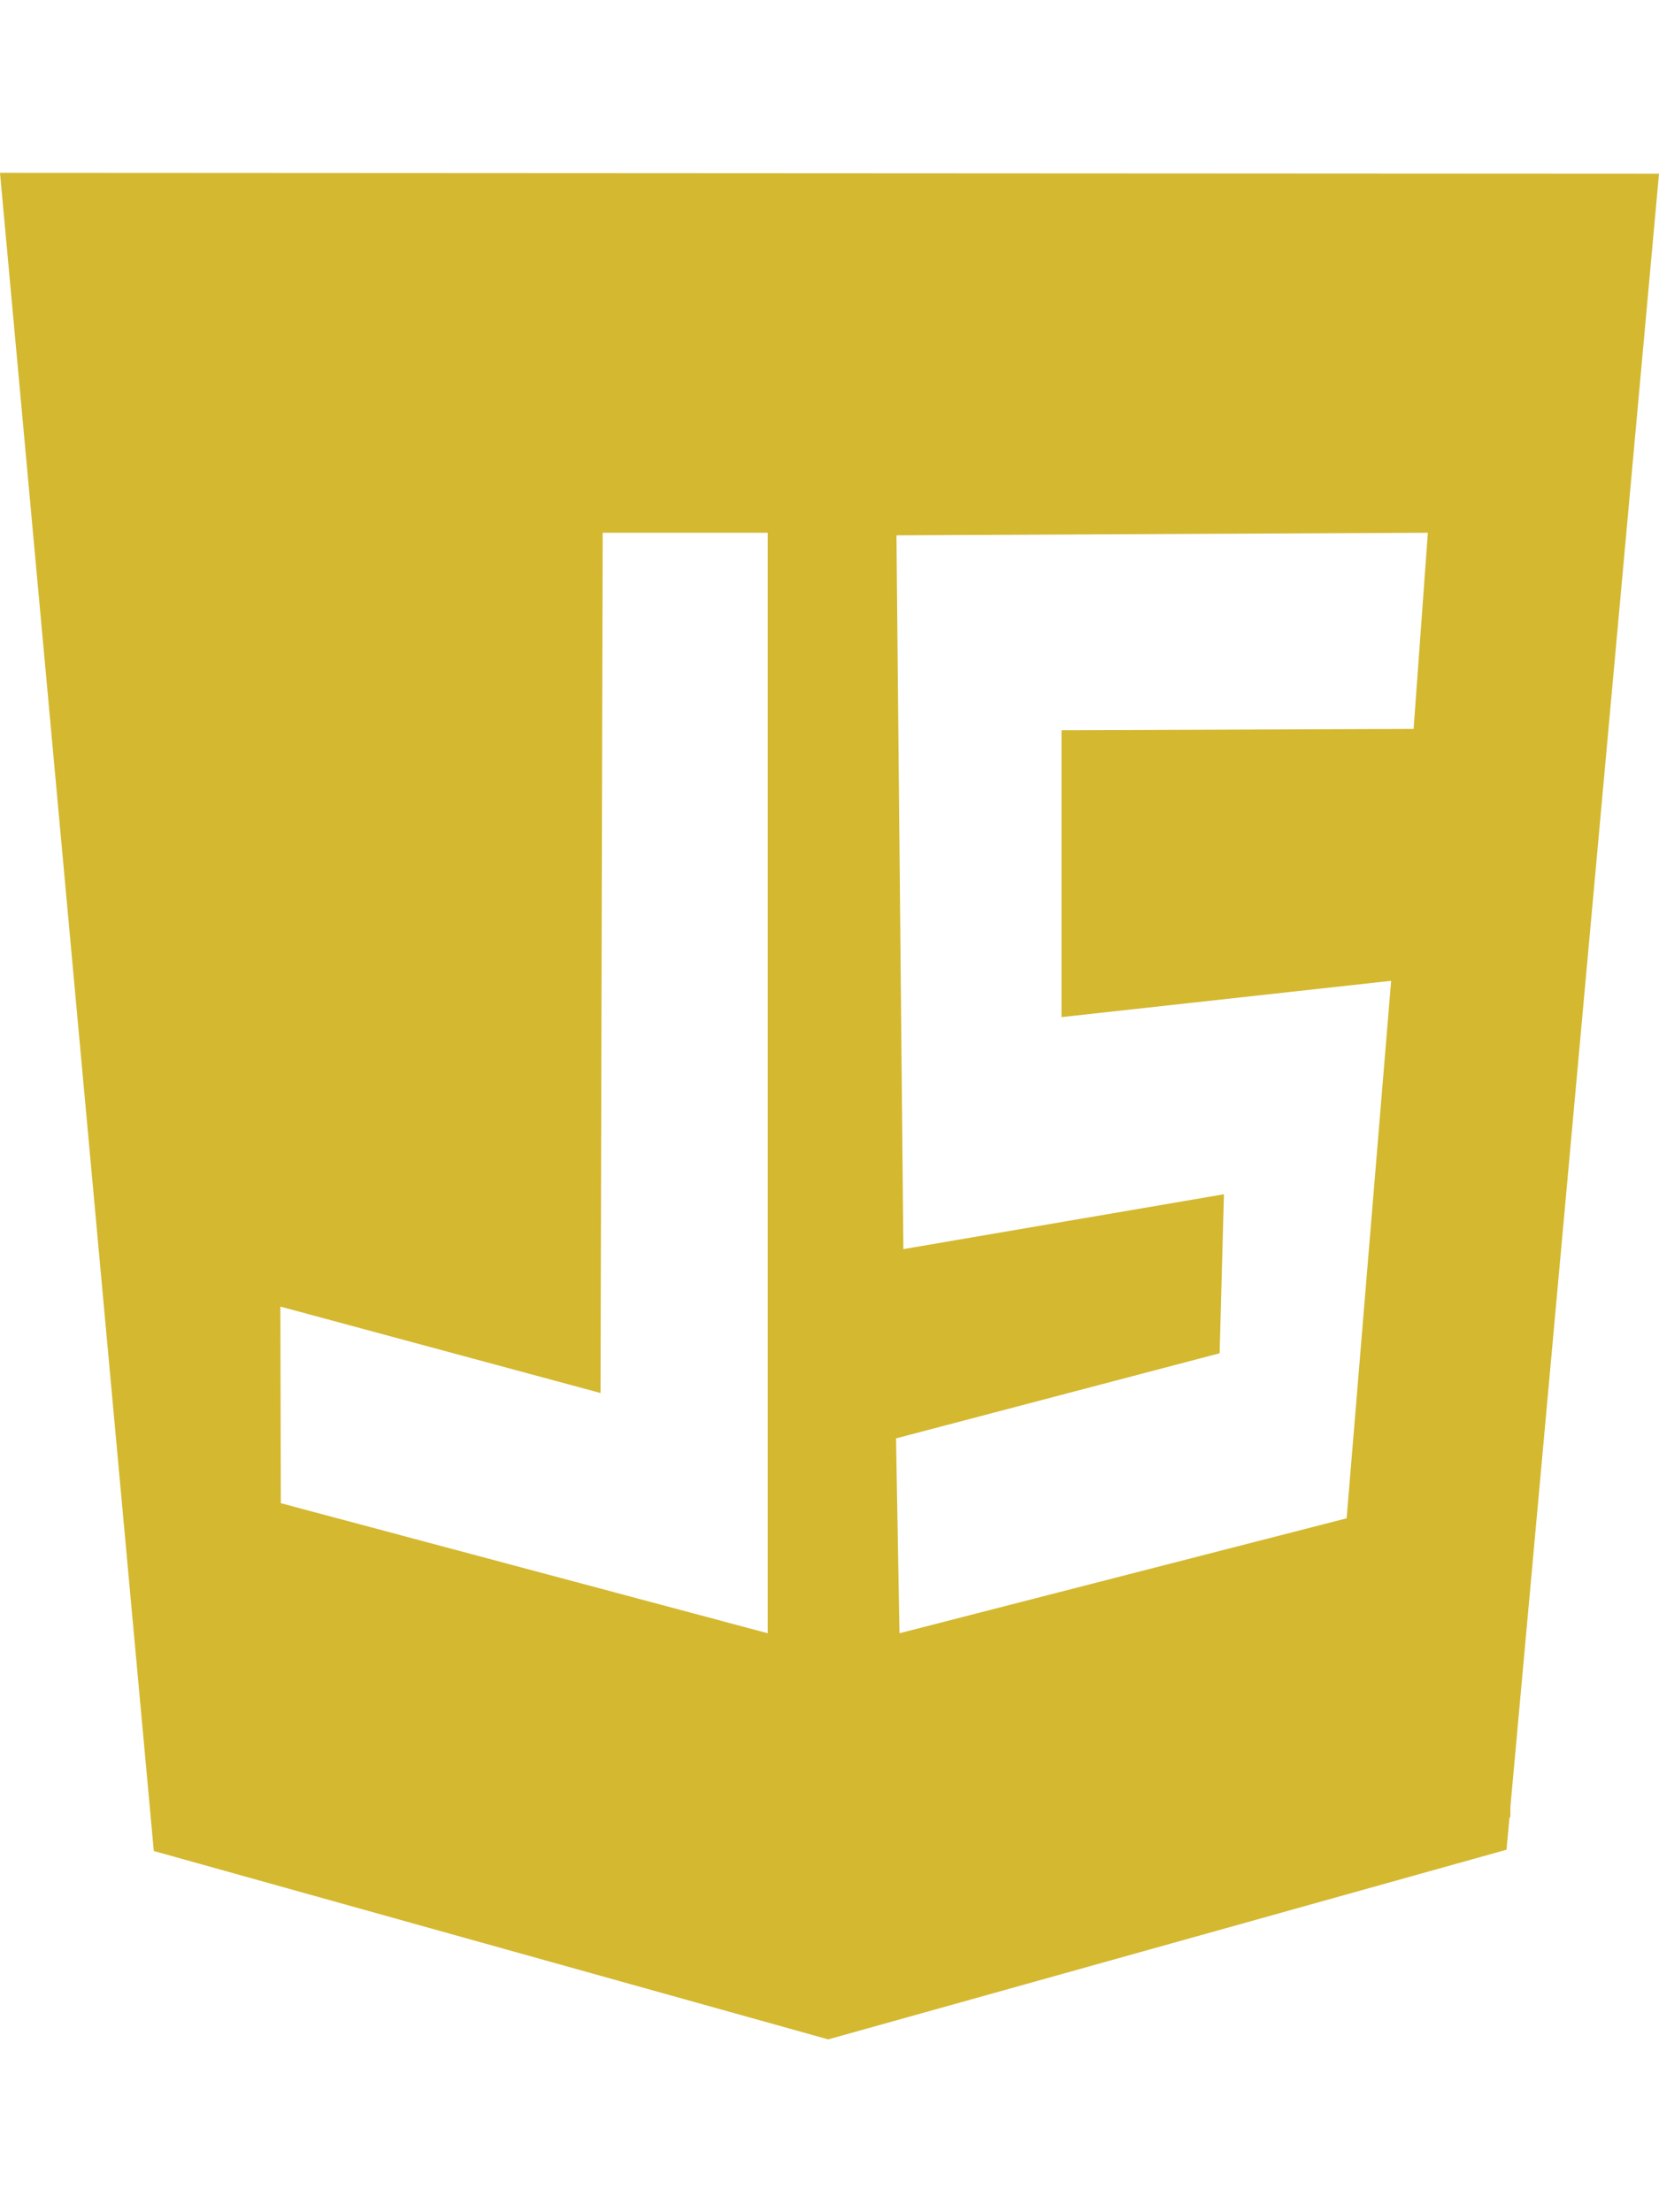 <?xml version="1.0" encoding="utf-8"?>
<!-- Generator: Adobe Illustrator 22.0.1, SVG Export Plug-In . SVG Version: 6.00 Build 0)  -->
<svg version="1.1" id="Слой_1" focusable="false"
	 xmlns="http://www.w3.org/2000/svg" xmlns:xlink="http://www.w3.org/1999/xlink" x="0px" y="0px" viewBox="0 0 384 512"
	 style="enable-background:new 0 0 384 512;" xml:space="preserve">
<style type="text/css">
	.st0{fill:#D4B830;}
</style>
<path class="st0" d="M0,40l35.6,388.4L191.7,472l157-43.9l0.7-7.5h0.2v-2.4L384,40.2L0,40z M209.1,289.1l-1.6-165.2l123-0.6
	l-3.3,45.4l-81.5,0.3v66.4L322,227l-10.3,124.4l0,0L208.2,378l-0.8-45.1l74.9-19.7l1-36.8L209.1,289.1z M192.3,74.6L192.3,74.6
	L192.3,74.6L192.3,74.6z M64.9,302.4l74.1,20l0.5-199.1h38.2V378L65,347.9L64.9,302.4z"/>
</svg>
